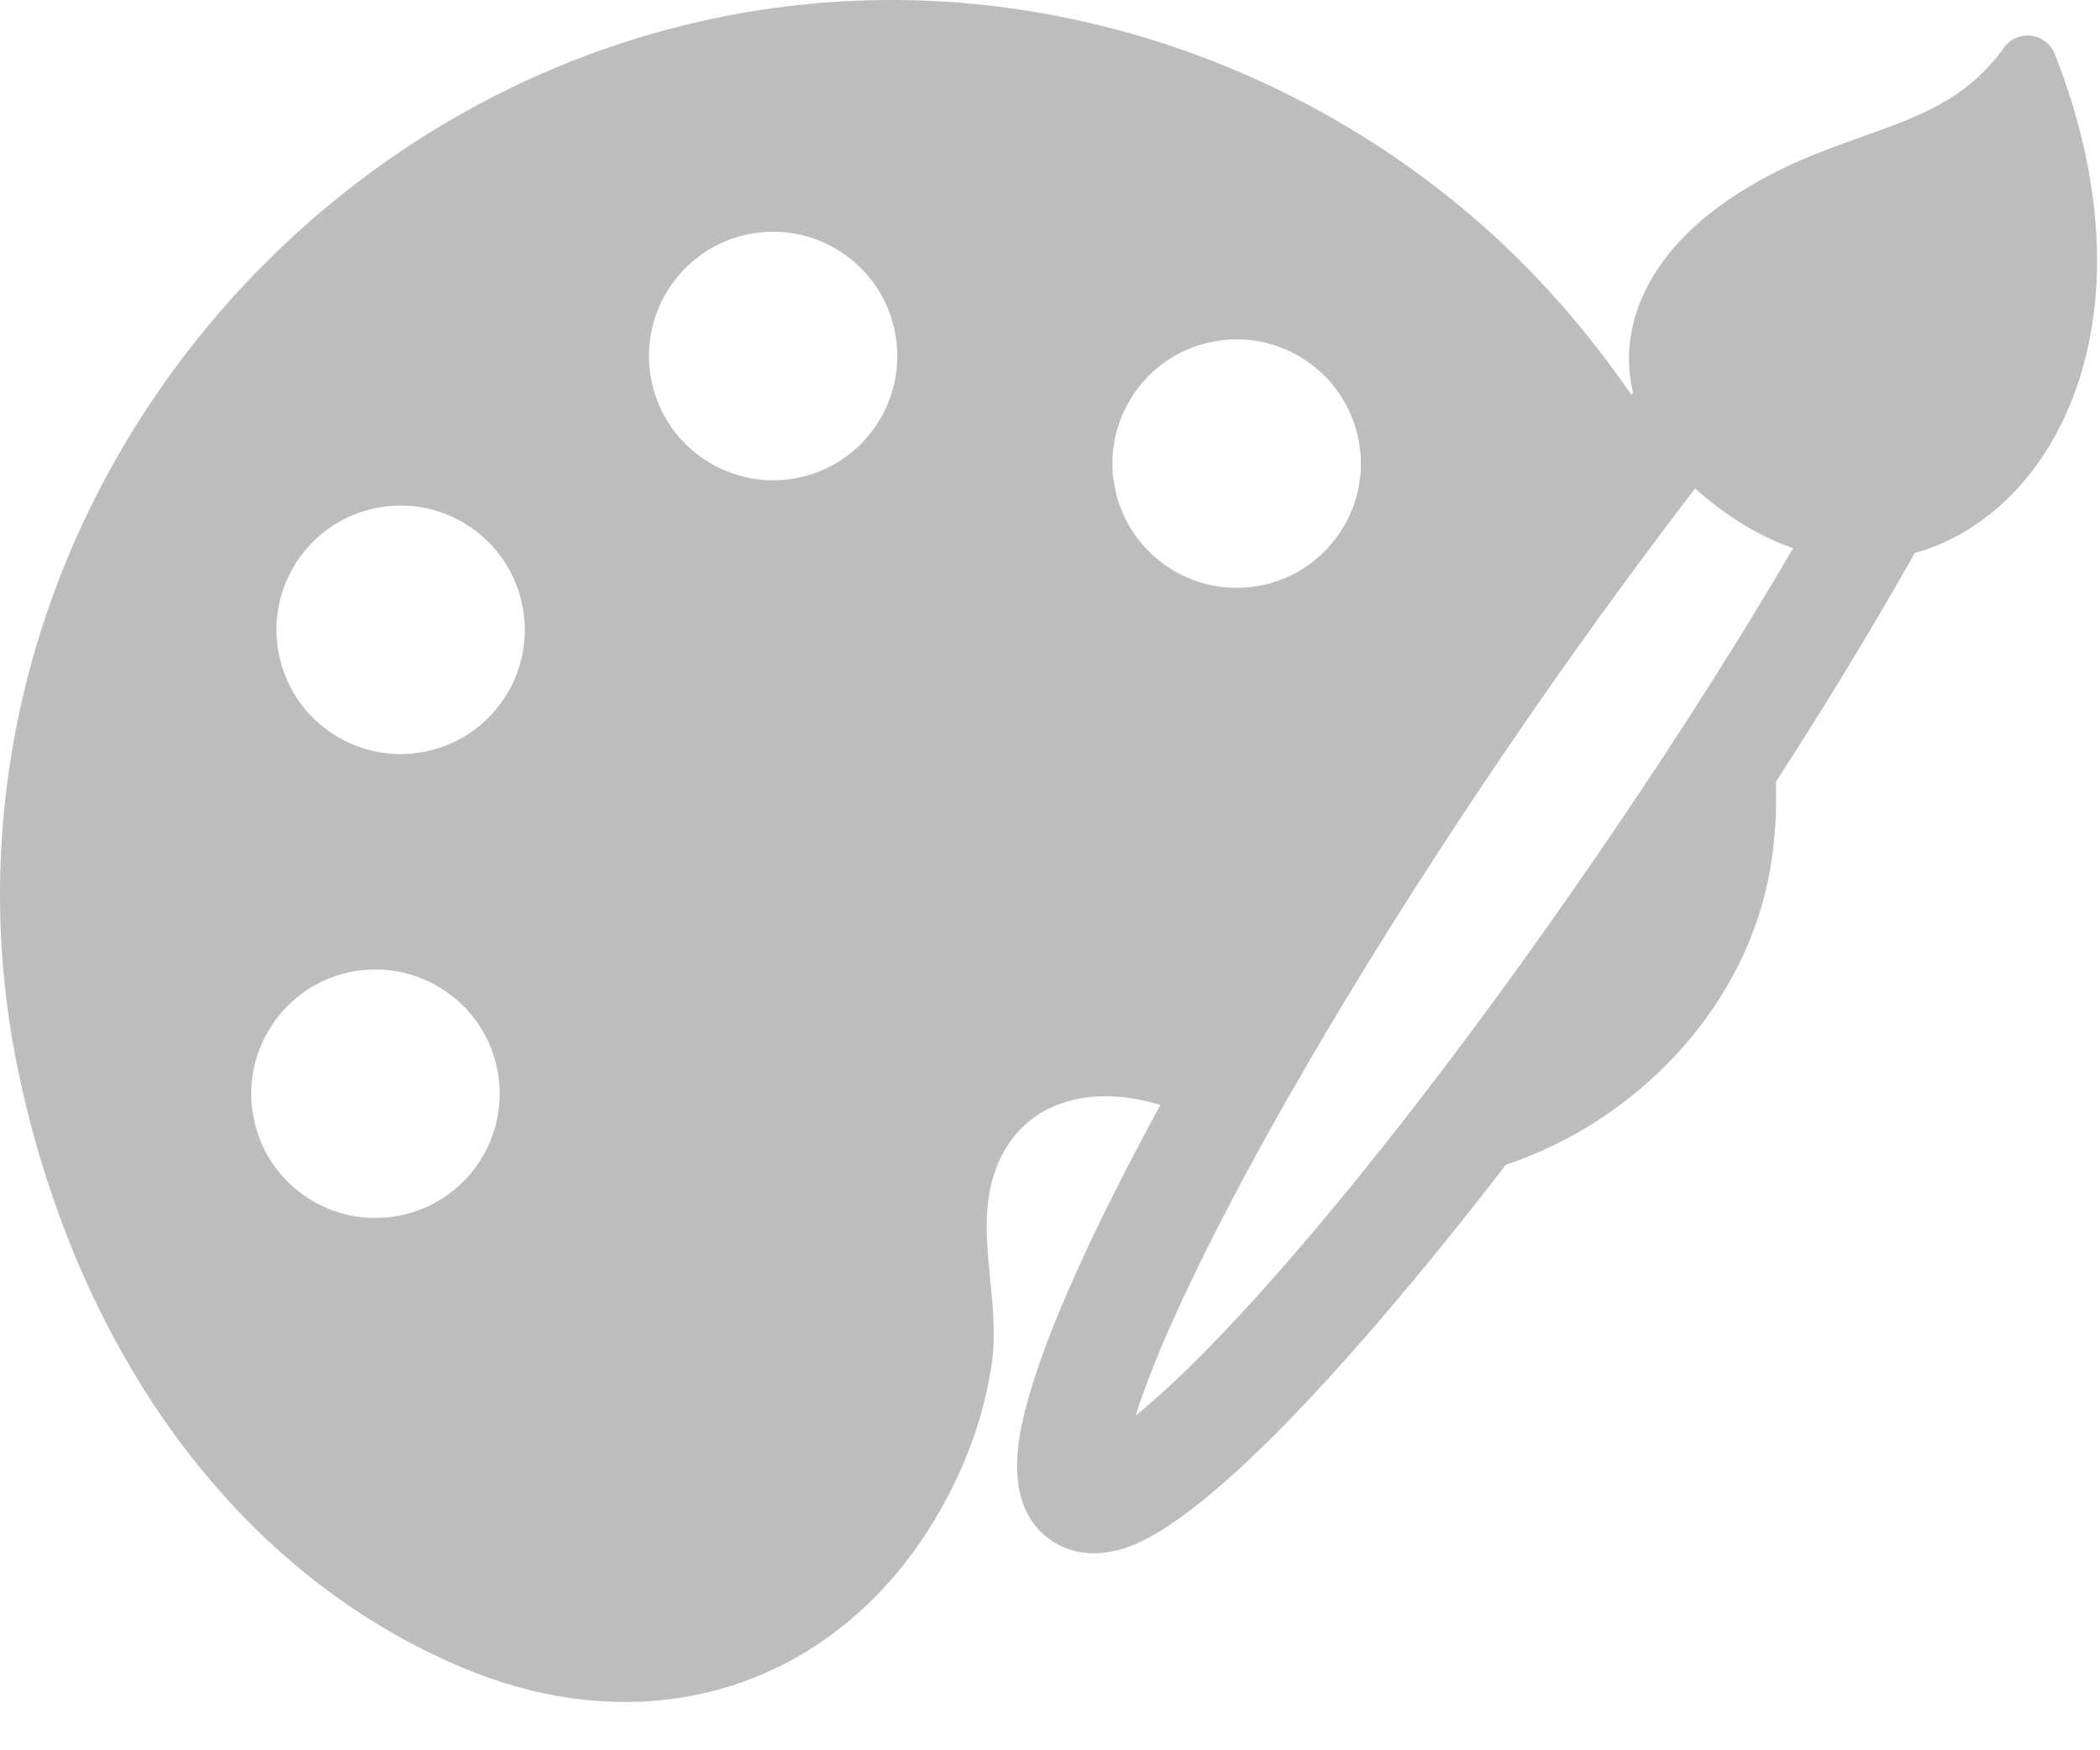 <svg width="24" height="20" viewBox="0 0 24 20" fill="none" xmlns="http://www.w3.org/2000/svg">
<path d="M23.483 0.616C23.438 0.503 23.334 0.423 23.213 0.408C23.092 0.393 22.973 0.446 22.902 0.545C22.481 1.135 21.929 1.331 21.29 1.559C20.774 1.743 20.241 1.932 19.665 2.346C18.85 2.931 18.478 3.729 18.663 4.484L18.644 4.51C18.303 4.016 17.933 3.56 17.542 3.152C15.714 1.245 13.16 0.098 10.535 0.006C10.419 0.002 10.301 0 10.185 0C7.253 0 4.447 1.311 2.486 3.596C0.535 5.869 -0.33 8.829 0.114 11.715C0.151 11.957 0.197 12.2 0.252 12.44C0.973 15.614 2.814 18.028 5.304 19.063C5.918 19.319 6.537 19.448 7.144 19.448C8.652 19.448 9.97 18.641 10.758 17.235C11.058 16.7 11.252 16.146 11.333 15.59C11.381 15.261 11.348 14.933 11.316 14.615C11.284 14.288 11.253 13.979 11.302 13.667C11.416 12.953 11.915 12.527 12.636 12.527C12.842 12.527 13.052 12.561 13.261 12.627C13.016 13.077 12.793 13.507 12.598 13.905C12.186 14.749 11.901 15.448 11.752 15.982C11.66 16.312 11.416 17.188 12.011 17.6C12.2 17.732 12.44 17.778 12.689 17.731C12.914 17.69 13.597 17.563 15.539 15.351C16.061 14.758 16.622 14.072 17.21 13.31C18.717 12.803 19.89 11.539 20.2 10.088C20.278 9.725 20.31 9.336 20.296 8.933C20.861 8.061 21.356 7.247 21.854 6.372C21.863 6.355 21.873 6.337 21.882 6.319C22.605 6.121 23.228 5.558 23.593 4.771C24.127 3.623 24.087 2.147 23.483 0.616ZM15.334 6.054C15.072 6.469 14.623 6.717 14.132 6.717C13.865 6.717 13.604 6.641 13.377 6.498C13.056 6.296 12.833 5.981 12.749 5.612C12.665 5.242 12.73 4.862 12.932 4.541C13.193 4.126 13.643 3.878 14.134 3.878C14.401 3.878 14.662 3.953 14.889 4.096C15.21 4.298 15.433 4.613 15.517 4.983C15.601 5.352 15.536 5.733 15.334 6.054ZM17.176 8.625C17.894 7.568 18.653 6.517 19.373 5.582C19.49 5.688 19.621 5.791 19.763 5.889C19.997 6.052 20.242 6.177 20.493 6.264C19.884 7.304 19.23 8.335 18.438 9.502C17.136 11.42 15.783 13.202 14.627 14.519C13.981 15.255 13.416 15.823 12.98 16.174C13.148 15.637 13.47 14.899 13.917 14.025C14.716 12.462 15.873 10.544 17.176 8.625ZM4.577 8.616C4.311 8.616 4.05 8.541 3.823 8.398C3.502 8.196 3.279 7.881 3.195 7.511C3.111 7.141 3.176 6.761 3.378 6.44C3.639 6.025 4.089 5.777 4.58 5.777C4.847 5.777 5.108 5.853 5.335 5.996C5.997 6.413 6.197 7.291 5.78 7.953C5.518 8.368 5.069 8.616 4.577 8.616ZM3.09 11.742C3.351 11.326 3.801 11.078 4.292 11.078C4.559 11.078 4.82 11.154 5.047 11.297C5.368 11.499 5.591 11.814 5.675 12.183C5.759 12.553 5.694 12.933 5.492 13.254C5.23 13.669 4.781 13.917 4.289 13.917C4.022 13.917 3.761 13.842 3.534 13.699C3.213 13.497 2.99 13.182 2.906 12.812C2.823 12.443 2.888 12.062 3.09 11.742ZM7.635 3.312C7.897 2.896 8.346 2.648 8.838 2.648C9.104 2.648 9.365 2.724 9.592 2.867C10.255 3.284 10.454 4.162 10.037 4.824C9.776 5.24 9.326 5.488 8.835 5.488C8.568 5.488 8.307 5.412 8.08 5.269C7.759 5.067 7.536 4.752 7.452 4.383C7.368 4.013 7.433 3.633 7.635 3.312Z" fill="#BDBDBD"/>
</svg>
